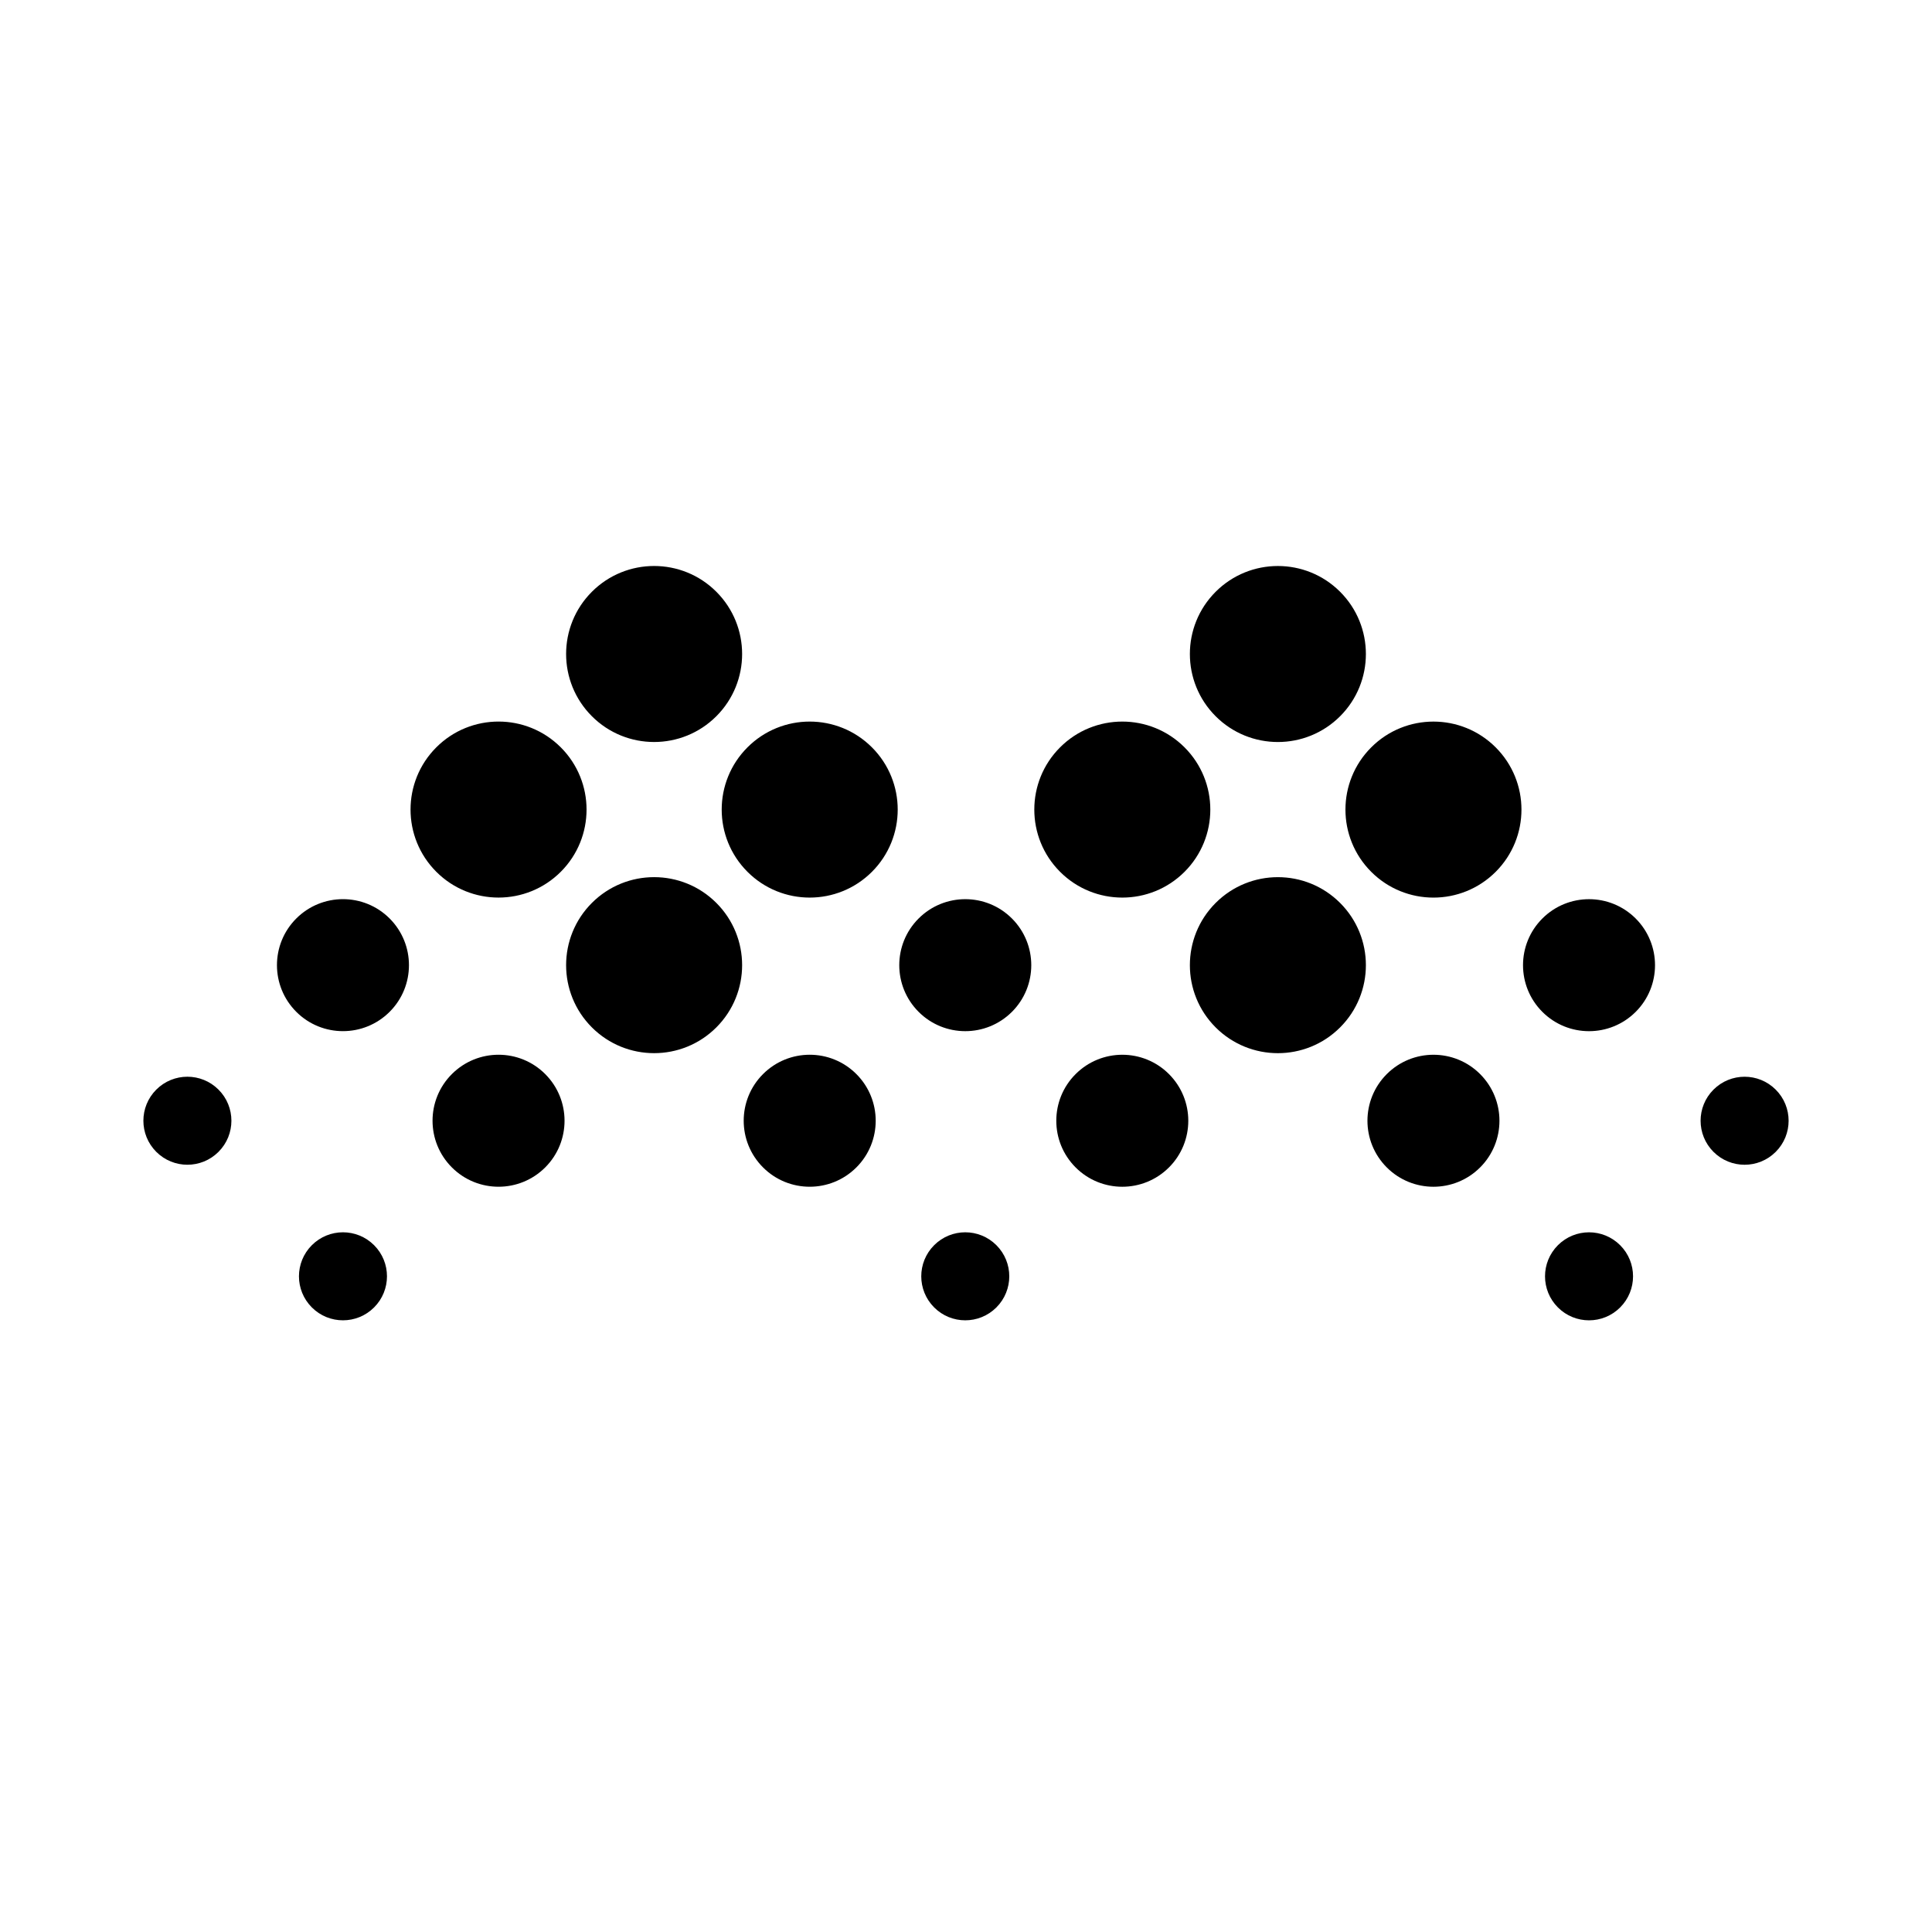 <svg height="128" viewBox="0 0 128 128" width="128" xmlns="http://www.w3.org/2000/svg"><g fill="none" fill-rule="evenodd"><path d="m0 0h128v128h-128z" fill="#fff" opacity="0"/><path d="m90.847 57.761c-2.277-2.277-2.277-5.969 0-8.246 2.277-2.277 5.969-2.277 8.246 0 2.277 2.277 2.277 5.969 0 8.246-2.277 2.277-5.969 2.277-8.246 0zm-19.584 19.584c-1.708-1.708-1.708-4.477 0-6.184s4.477-1.708 6.184 0 1.708 4.477 0 6.184-4.477 1.708-6.184 0zm30.922-10.307c-1.708-1.708-1.708-4.477 0-6.184 1.708-1.708 4.477-1.708 6.184 0s1.708 4.477 0 6.184-4.477 1.708-6.184 0zm-10.307 10.307c-1.708-1.708-1.708-4.477 0-6.184s4.477-1.708 6.184 0 1.708 4.477 0 6.184-4.477 1.708-6.184 0zm21.645-1.031c-1.139-1.139-1.139-2.984 0-4.123 1.139-1.139 2.984-1.139 4.123 0 1.139 1.139 1.139 2.984 0 4.123-1.139 1.139-2.984 1.139-4.123 0zm-10.307 10.307c-1.139-1.139-1.139-2.984 0-4.123 1.139-1.139 2.984-1.139 4.123 0 1.139 1.139 1.139 2.984 0 4.123-1.139 1.139-2.984 1.139-4.123 0zm-22.676-18.553c-2.277-2.277-2.277-5.969 0-8.246s5.969-2.277 8.246 0 2.277 5.969 0 8.246-5.969 2.277-8.246 0zm0-20.615c-2.277-2.277-2.277-5.969 0-8.246s5.969-2.277 8.246 0 2.277 5.969 0 8.246-5.969 2.277-8.246 0zm-10.307 10.307c-2.277-2.277-2.277-5.969 0-8.246 2.277-2.277 5.969-2.277 8.246 0 2.277 2.277 2.277 5.969 0 8.246-2.277 2.277-5.969 2.277-8.246 0zm-20.711 0c-2.277-2.277-2.277-5.969 0-8.246 2.277-2.277 5.969-2.277 8.246 0 2.277 2.277 2.277 5.969 0 8.246-2.277 2.277-5.969 2.277-8.246 0zm-19.584 19.584c-1.708-1.708-1.708-4.477 0-6.184s4.477-1.708 6.184 0 1.708 4.477 0 6.184-4.477 1.708-6.184 0zm30.922-10.307c-1.708-1.708-1.708-4.477 0-6.184s4.477-1.708 6.184 0 1.708 4.477 0 6.184-4.477 1.708-6.184 0zm-10.307 10.307c-1.708-1.708-1.708-4.477 0-6.184s4.477-1.708 6.184 0 1.708 4.477 0 6.184-4.477 1.708-6.184 0zm-40.199-1.031c-1.139-1.139-1.139-2.984 0-4.123 1.139-1.139 2.984-1.139 4.123 0s1.139 2.984 0 4.123-2.984 1.139-4.123 0zm10.307 10.307c-1.139-1.139-1.139-2.984 0-4.123 1.139-1.139 2.984-1.139 4.123 0 1.139 1.139 1.139 2.984 0 4.123-1.139 1.139-2.984 1.139-4.123 0zm41.229 0c-1.139-1.139-1.139-2.984 0-4.123 1.139-1.139 2.984-1.139 4.123 0 1.139 1.139 1.139 2.984 0 4.123-1.139 1.139-2.984 1.139-4.123 0zm-42.26-19.584c-1.708-1.708-1.708-4.477 0-6.184s4.477-1.708 6.184 0 1.708 4.477 0 6.184-4.477 1.708-6.184 0zm19.584 1.031c-2.277-2.277-2.277-5.969 0-8.246s5.969-2.277 8.246 0 2.277 5.969 0 8.246-5.969 2.277-8.246 0zm0-20.615c-2.277-2.277-2.277-5.969 0-8.246s5.969-2.277 8.246 0 2.277 5.969 0 8.246-5.969 2.277-8.246 0zm-10.307 10.307c-2.277-2.277-2.277-5.969 0-8.246 2.277-2.277 5.969-2.277 8.246 0 2.277 2.277 2.277 5.969 0 8.246-2.277 2.277-5.969 2.277-8.246 0z" fill="#000"/></g></svg>